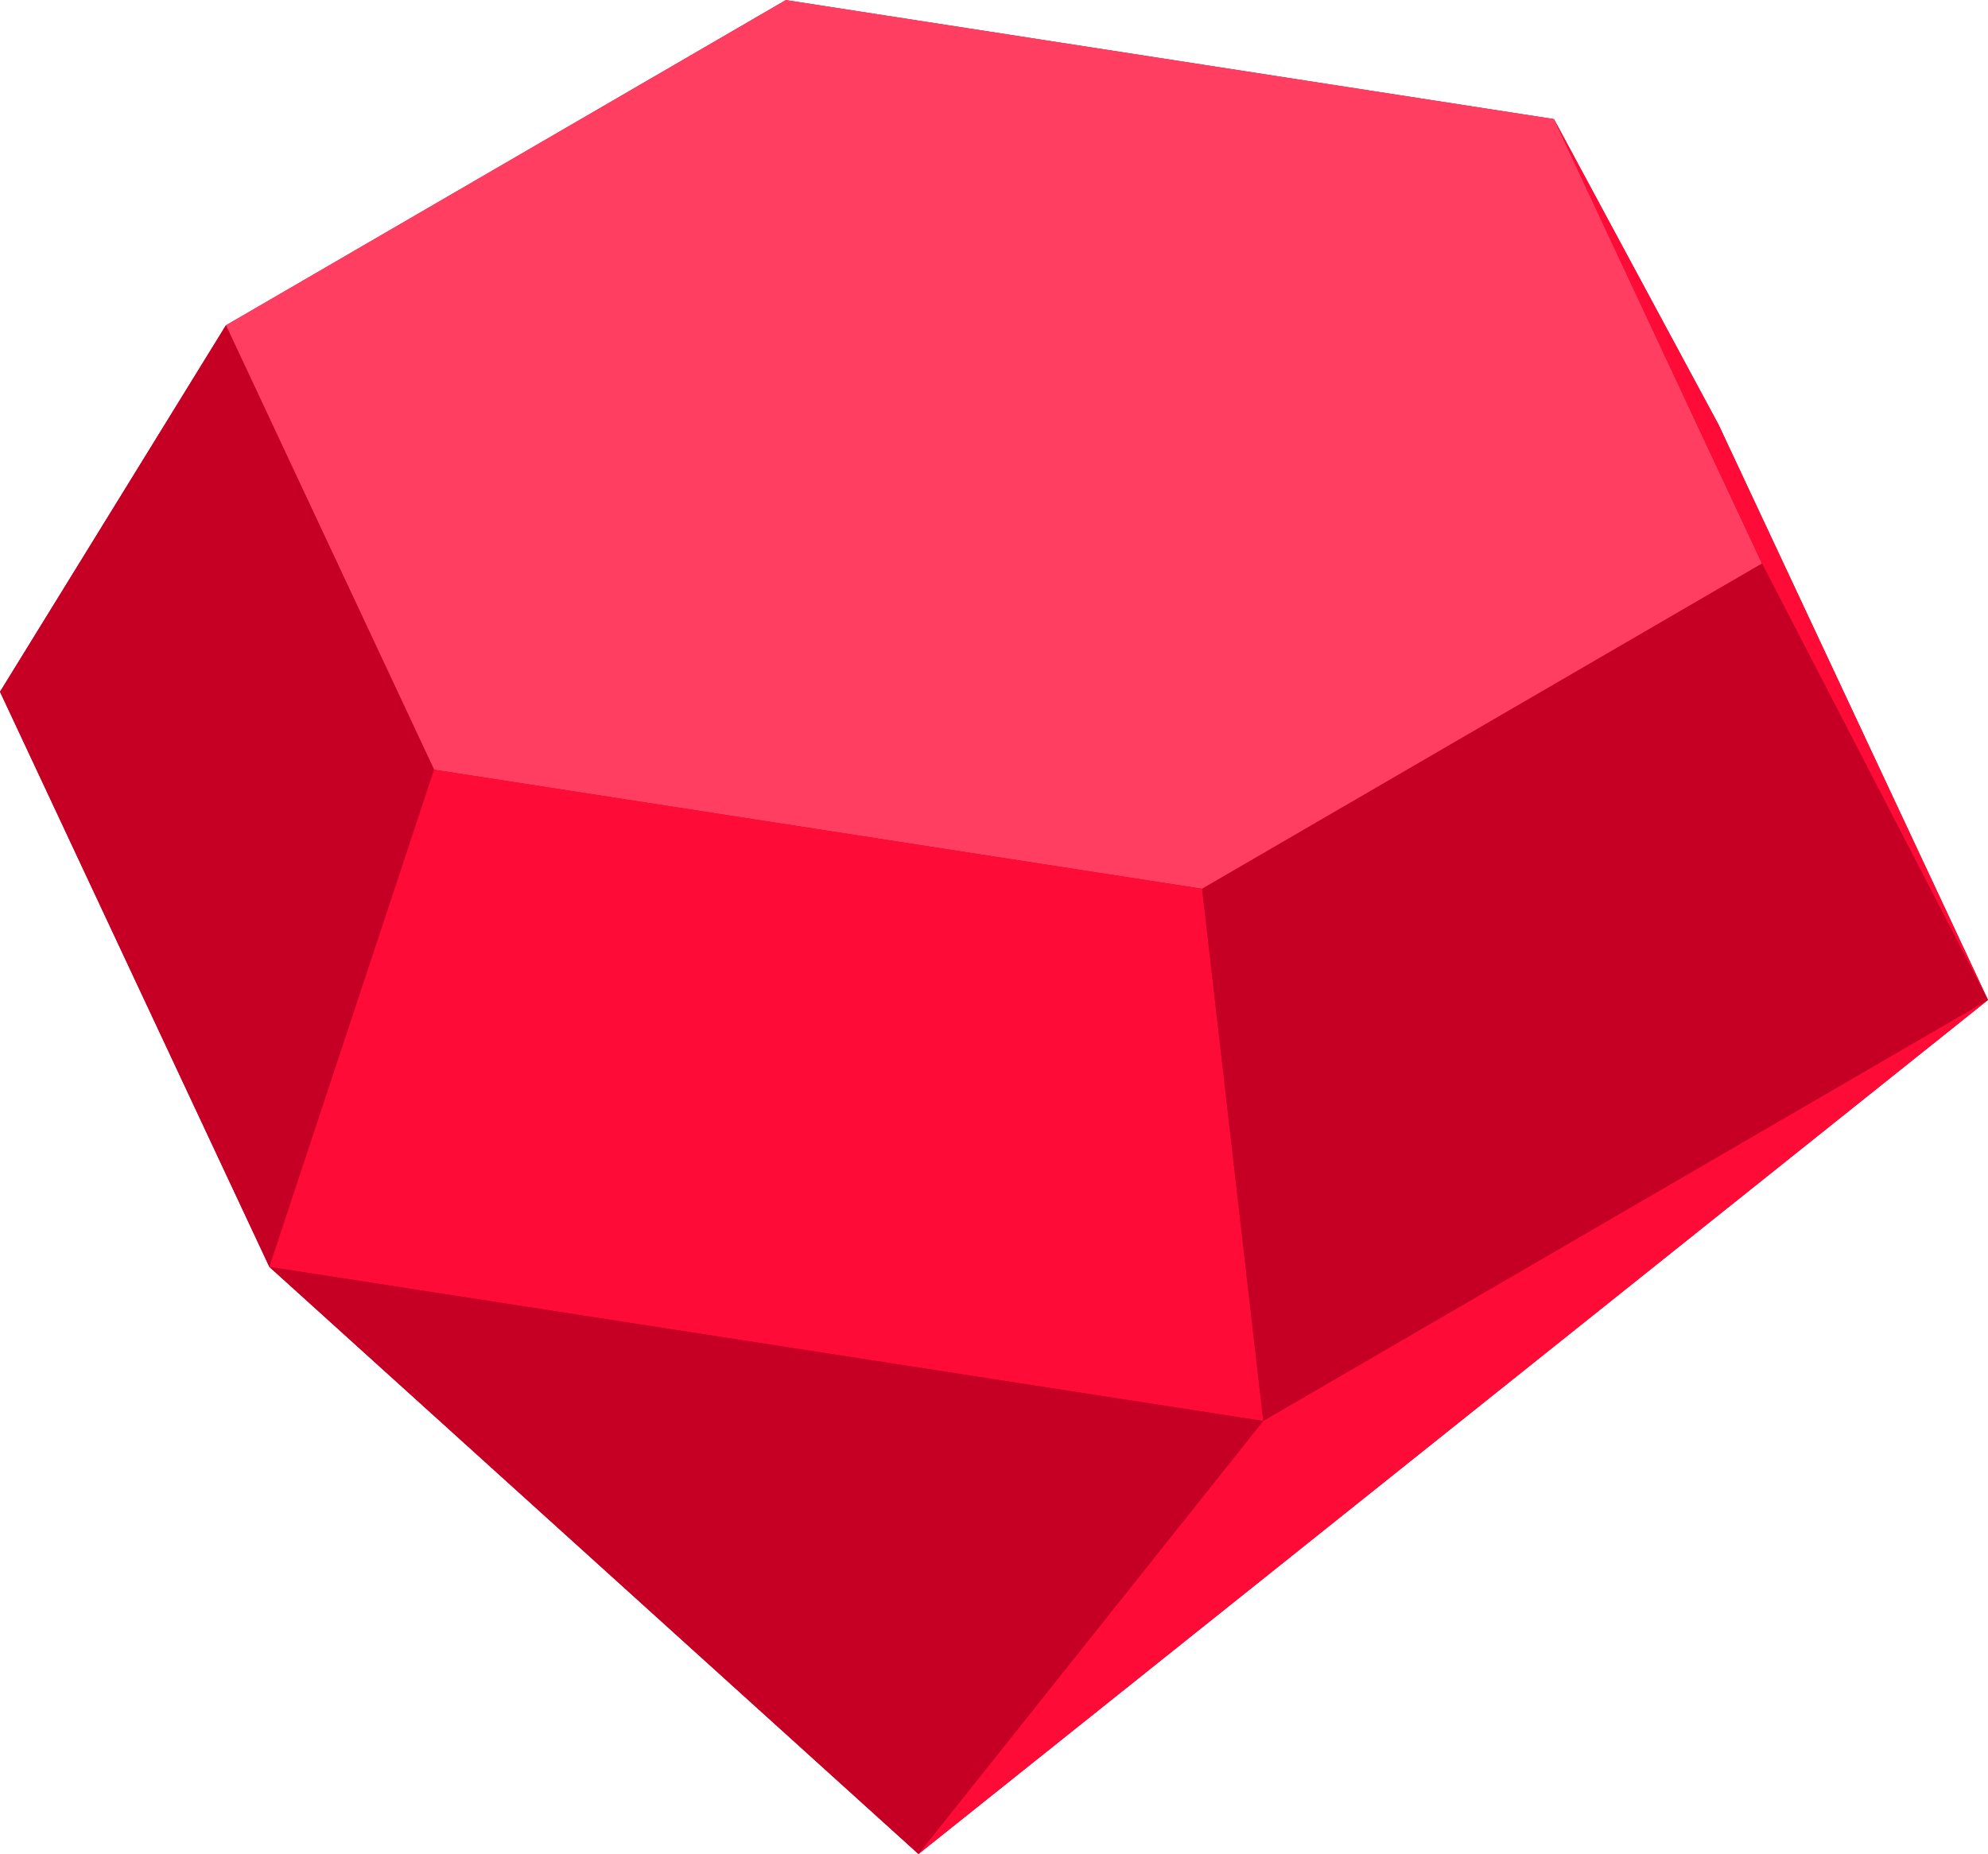 <svg xmlns="http://www.w3.org/2000/svg" viewBox="0 0 77.946 72.71">
  <defs>
    <style>
      .cls-1 {
        fill: #c60024;
      }

      .cls-2 {
        fill: #ff3e61;
      }

      .cls-3 {
        fill: #fe0b37;
      }
    </style>
  </defs>
  <g id="diamond" transform="translate(0 -17.197)">
    <path id="Path_77" data-name="Path 77" class="cls-1" d="M67.385,33.858,60.927,21.867,30.812,17.2,8.858,29.956,0,44.326,10.561,66.88,36.013,89.906,77.946,56.412Z"/>
    <g id="Group_24" data-name="Group 24" transform="translate(8.858 17.197)">
      <path id="Path_78" data-name="Path 78" class="cls-2" d="M110.254,21.867,80.139,17.2,58.184,29.956l8.162,17.428,30.114,4.67L118.414,39.3Z" transform="translate(-58.184 -17.197)"/>
    </g>
    <path id="Path_79" data-name="Path 79" class="cls-1" d="M8.858,101,0,115.374l10.561,22.555,6.458-19.5Z" transform="translate(0 -71.048)"/>
    <path id="Path_80" data-name="Path 80" class="cls-3" d="M105.947,220.156l2.4,20.87-38.972-6.043,6.458-19.5Z" transform="translate(-58.814 -168.102)"/>
    <path id="Path_81" data-name="Path 81" class="cls-1" d="M331.557,162.353l8.858,17.117L312,195.982l-2.4-20.87Z" transform="translate(-262.469 -123.058)"/>
    <path id="Path_82" data-name="Path 82" class="cls-3" d="M400.213,47.876l6.458,11.991,10.56,22.554L408.373,65.3Z" transform="translate(-339.286 -26.009)"/>
    <path id="Path_83" data-name="Path 83" class="cls-1" d="M69.375,343.552l25.452,23.026,13.52-16.983Z" transform="translate(-58.814 -276.672)"/>
    <path id="Path_84" data-name="Path 84" class="cls-3" d="M278.492,274.789,236.56,308.283,250.08,291.3Z" transform="translate(-200.547 -218.377)"/>
  </g>
</svg>
